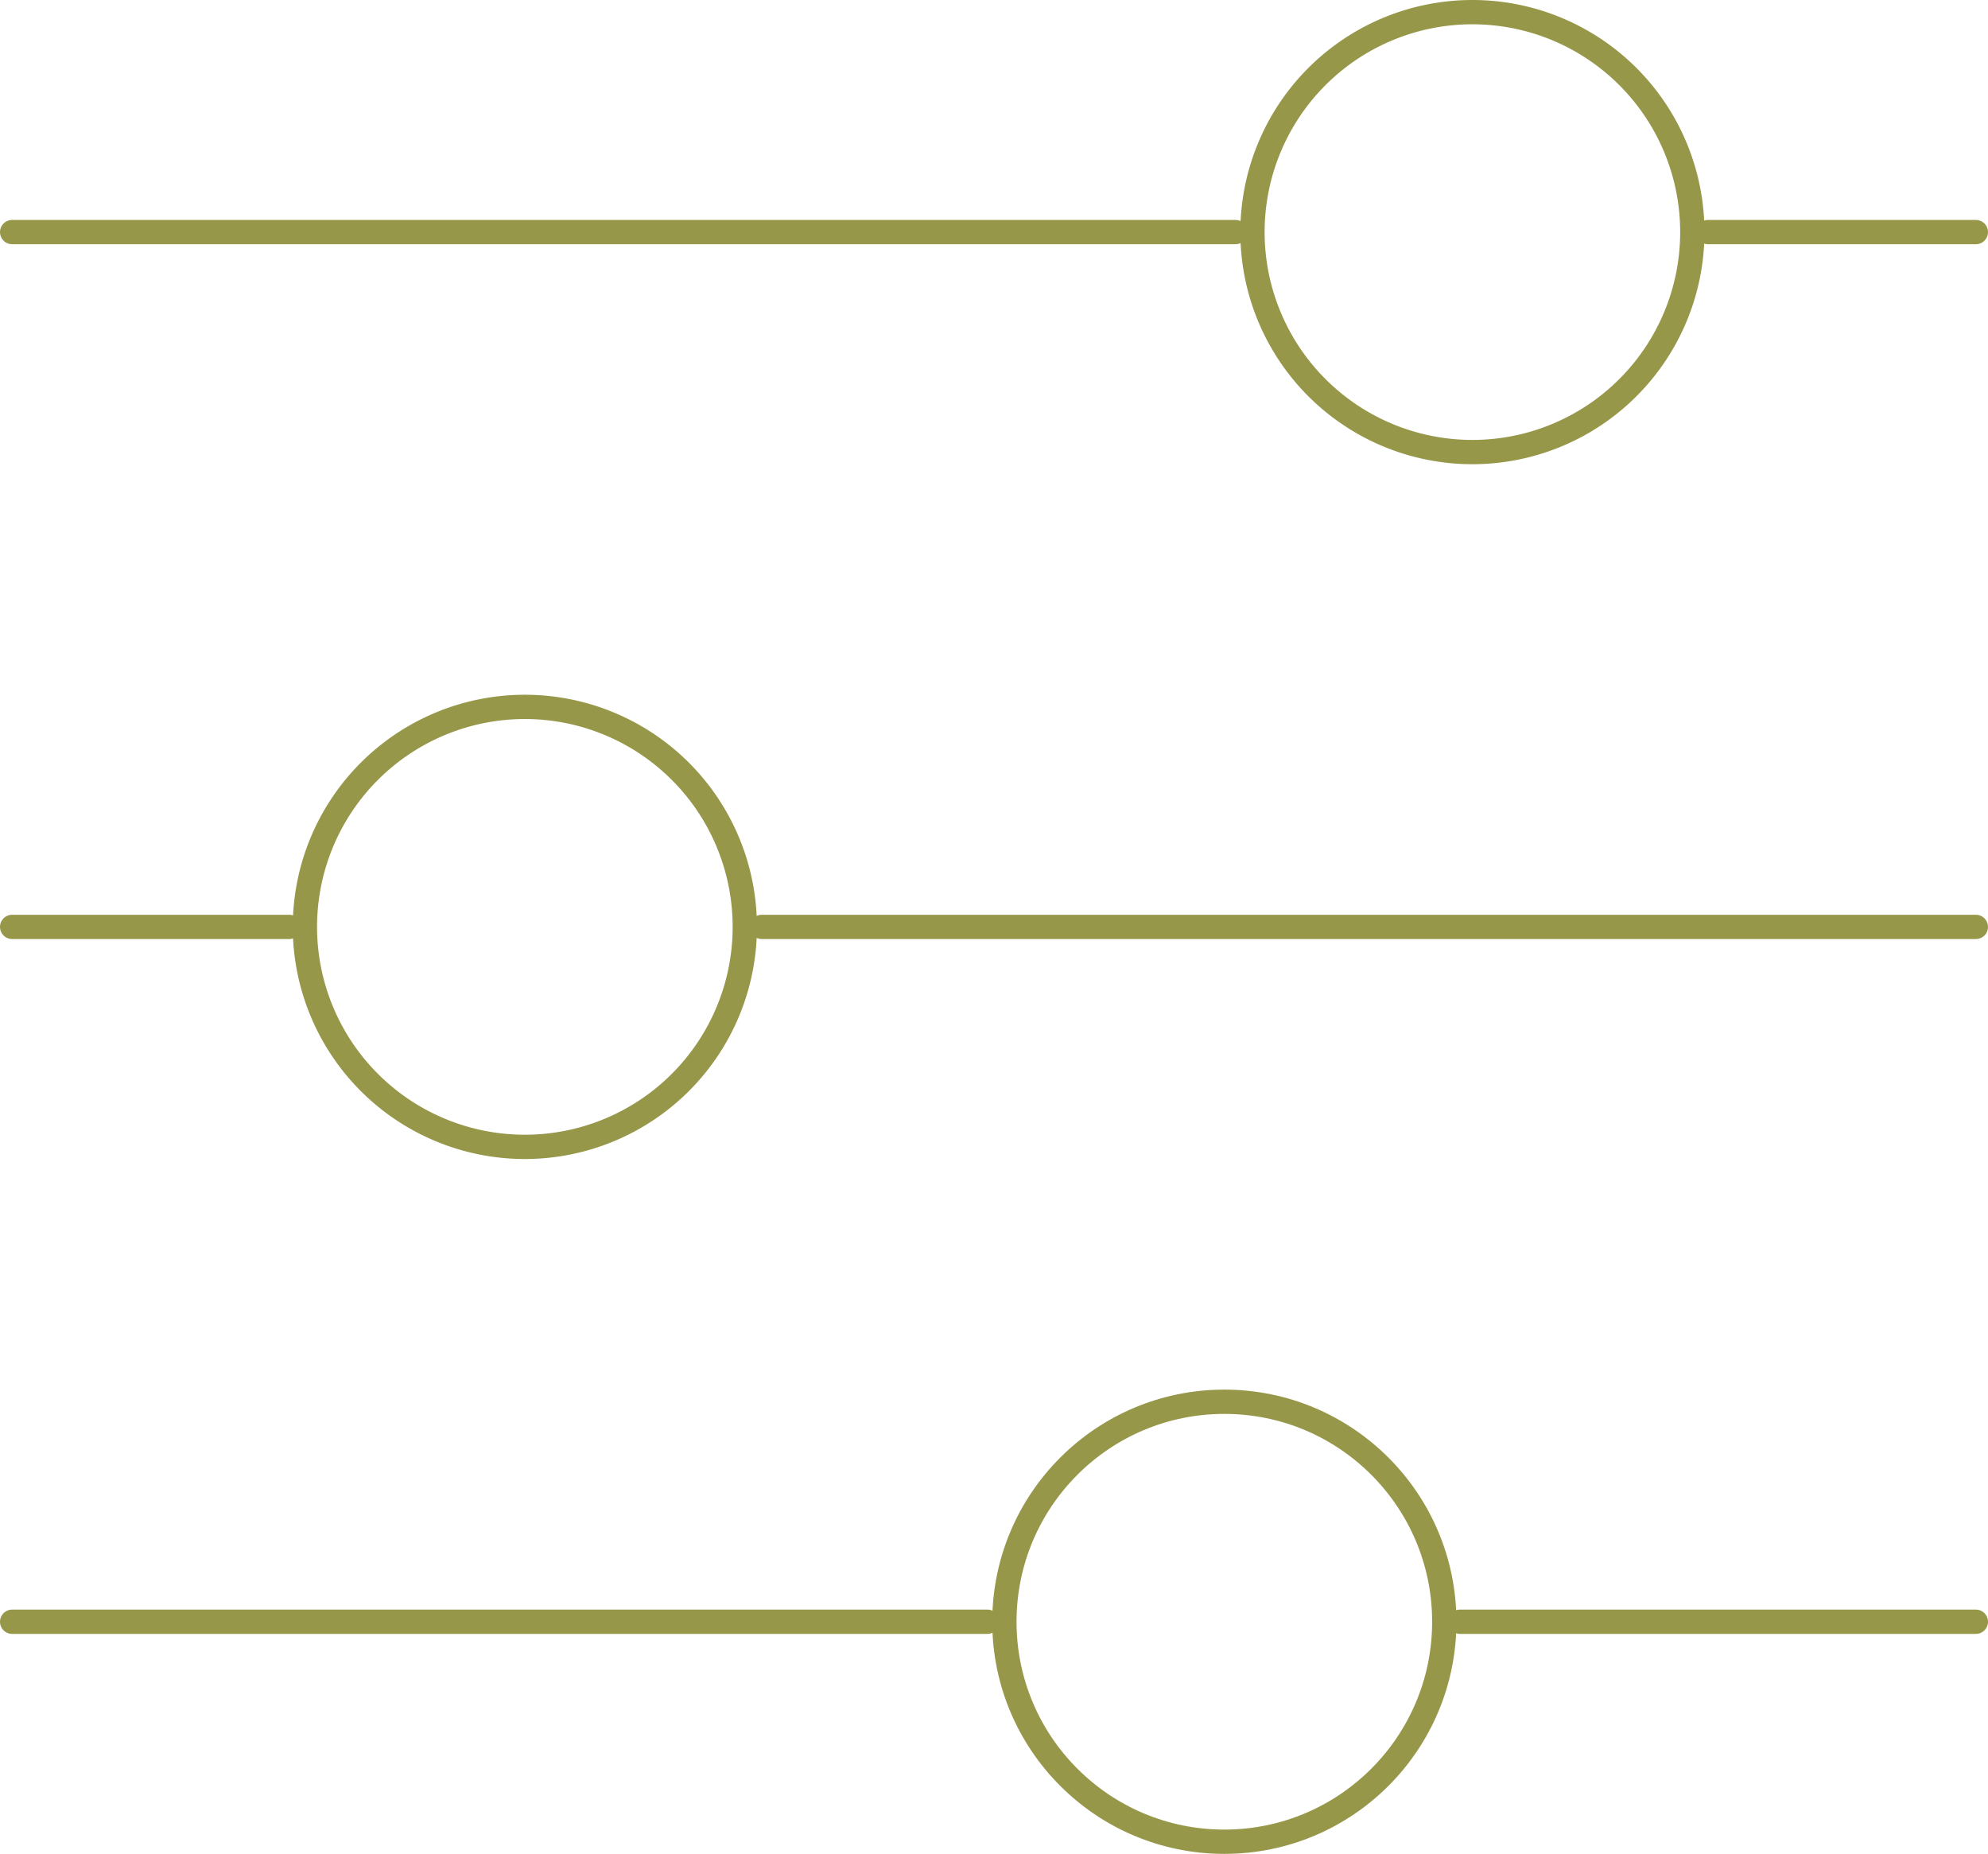 <svg xmlns="http://www.w3.org/2000/svg" width="81.864" height="76.324" viewBox="0 0 81.864 76.324">
  <g id="Group_58" data-name="Group 58" transform="translate(-630.399 -3887.272)">
    <g id="Group_55" data-name="Group 55" transform="translate(630.899 3887.772)">
      <line id="Line_80" data-name="Line 80" x2="11.03" transform="translate(69.834 9.055)" fill="none" stroke="#97974A" stroke-linecap="round" stroke-linejoin="round" stroke-width="1"/>
      <line id="Line_81" data-name="Line 81" x2="50.376" transform="translate(0 9.055)" fill="none" stroke="#97974A" stroke-linecap="round" stroke-linejoin="round" stroke-width="1"/>
      <path id="Path_65" data-name="Path 65" d="M683.136,3896.828a9.056,9.056,0,1,1-9.056-9.056A9.056,9.056,0,0,1,683.136,3896.828Z" transform="translate(-613.948 -3887.772)" fill="none" stroke="#97974A" stroke-linejoin="round" stroke-width="1"/>
    </g>
    <g id="Group_56" data-name="Group 56" transform="translate(630.899 3944.983)">
      <line id="Line_82" data-name="Line 82" x2="21.246" transform="translate(59.618 9.057)" fill="none" stroke="#97974A" stroke-linecap="round" stroke-linejoin="round" stroke-width="1"/>
      <line id="Line_83" data-name="Line 83" x2="40.16" transform="translate(0 9.057)" fill="none" stroke="#97974A" stroke-linecap="round" stroke-linejoin="round" stroke-width="1"/>
      <circle id="Ellipse_8" data-name="Ellipse 8" cx="9.057" cy="9.057" r="9.057" transform="translate(40.86)" fill="none" stroke="#97974A" stroke-linejoin="round" stroke-width="1"/>
    </g>
    <g id="Group_57" data-name="Group 57" transform="translate(630.899 3916.377)">
      <line id="Line_84" data-name="Line 84" x1="11.411" transform="translate(0 9.056)" fill="none" stroke="#97974A" stroke-linecap="round" stroke-linejoin="round" stroke-width="1"/>
      <line id="Line_85" data-name="Line 85" x1="49.994" transform="translate(30.87 9.056)" fill="none" stroke="#97974A" stroke-linecap="round" stroke-linejoin="round" stroke-width="1"/>
      <path id="Path_66" data-name="Path 66" d="M638.954,3915.938a9.057,9.057,0,1,1,9.057,9.057A9.057,9.057,0,0,1,638.954,3915.938Z" transform="translate(-626.898 -3906.883)" fill="none" stroke="#97974A" stroke-linejoin="round" stroke-width="1"/>
    </g>
  </g>
</svg>
